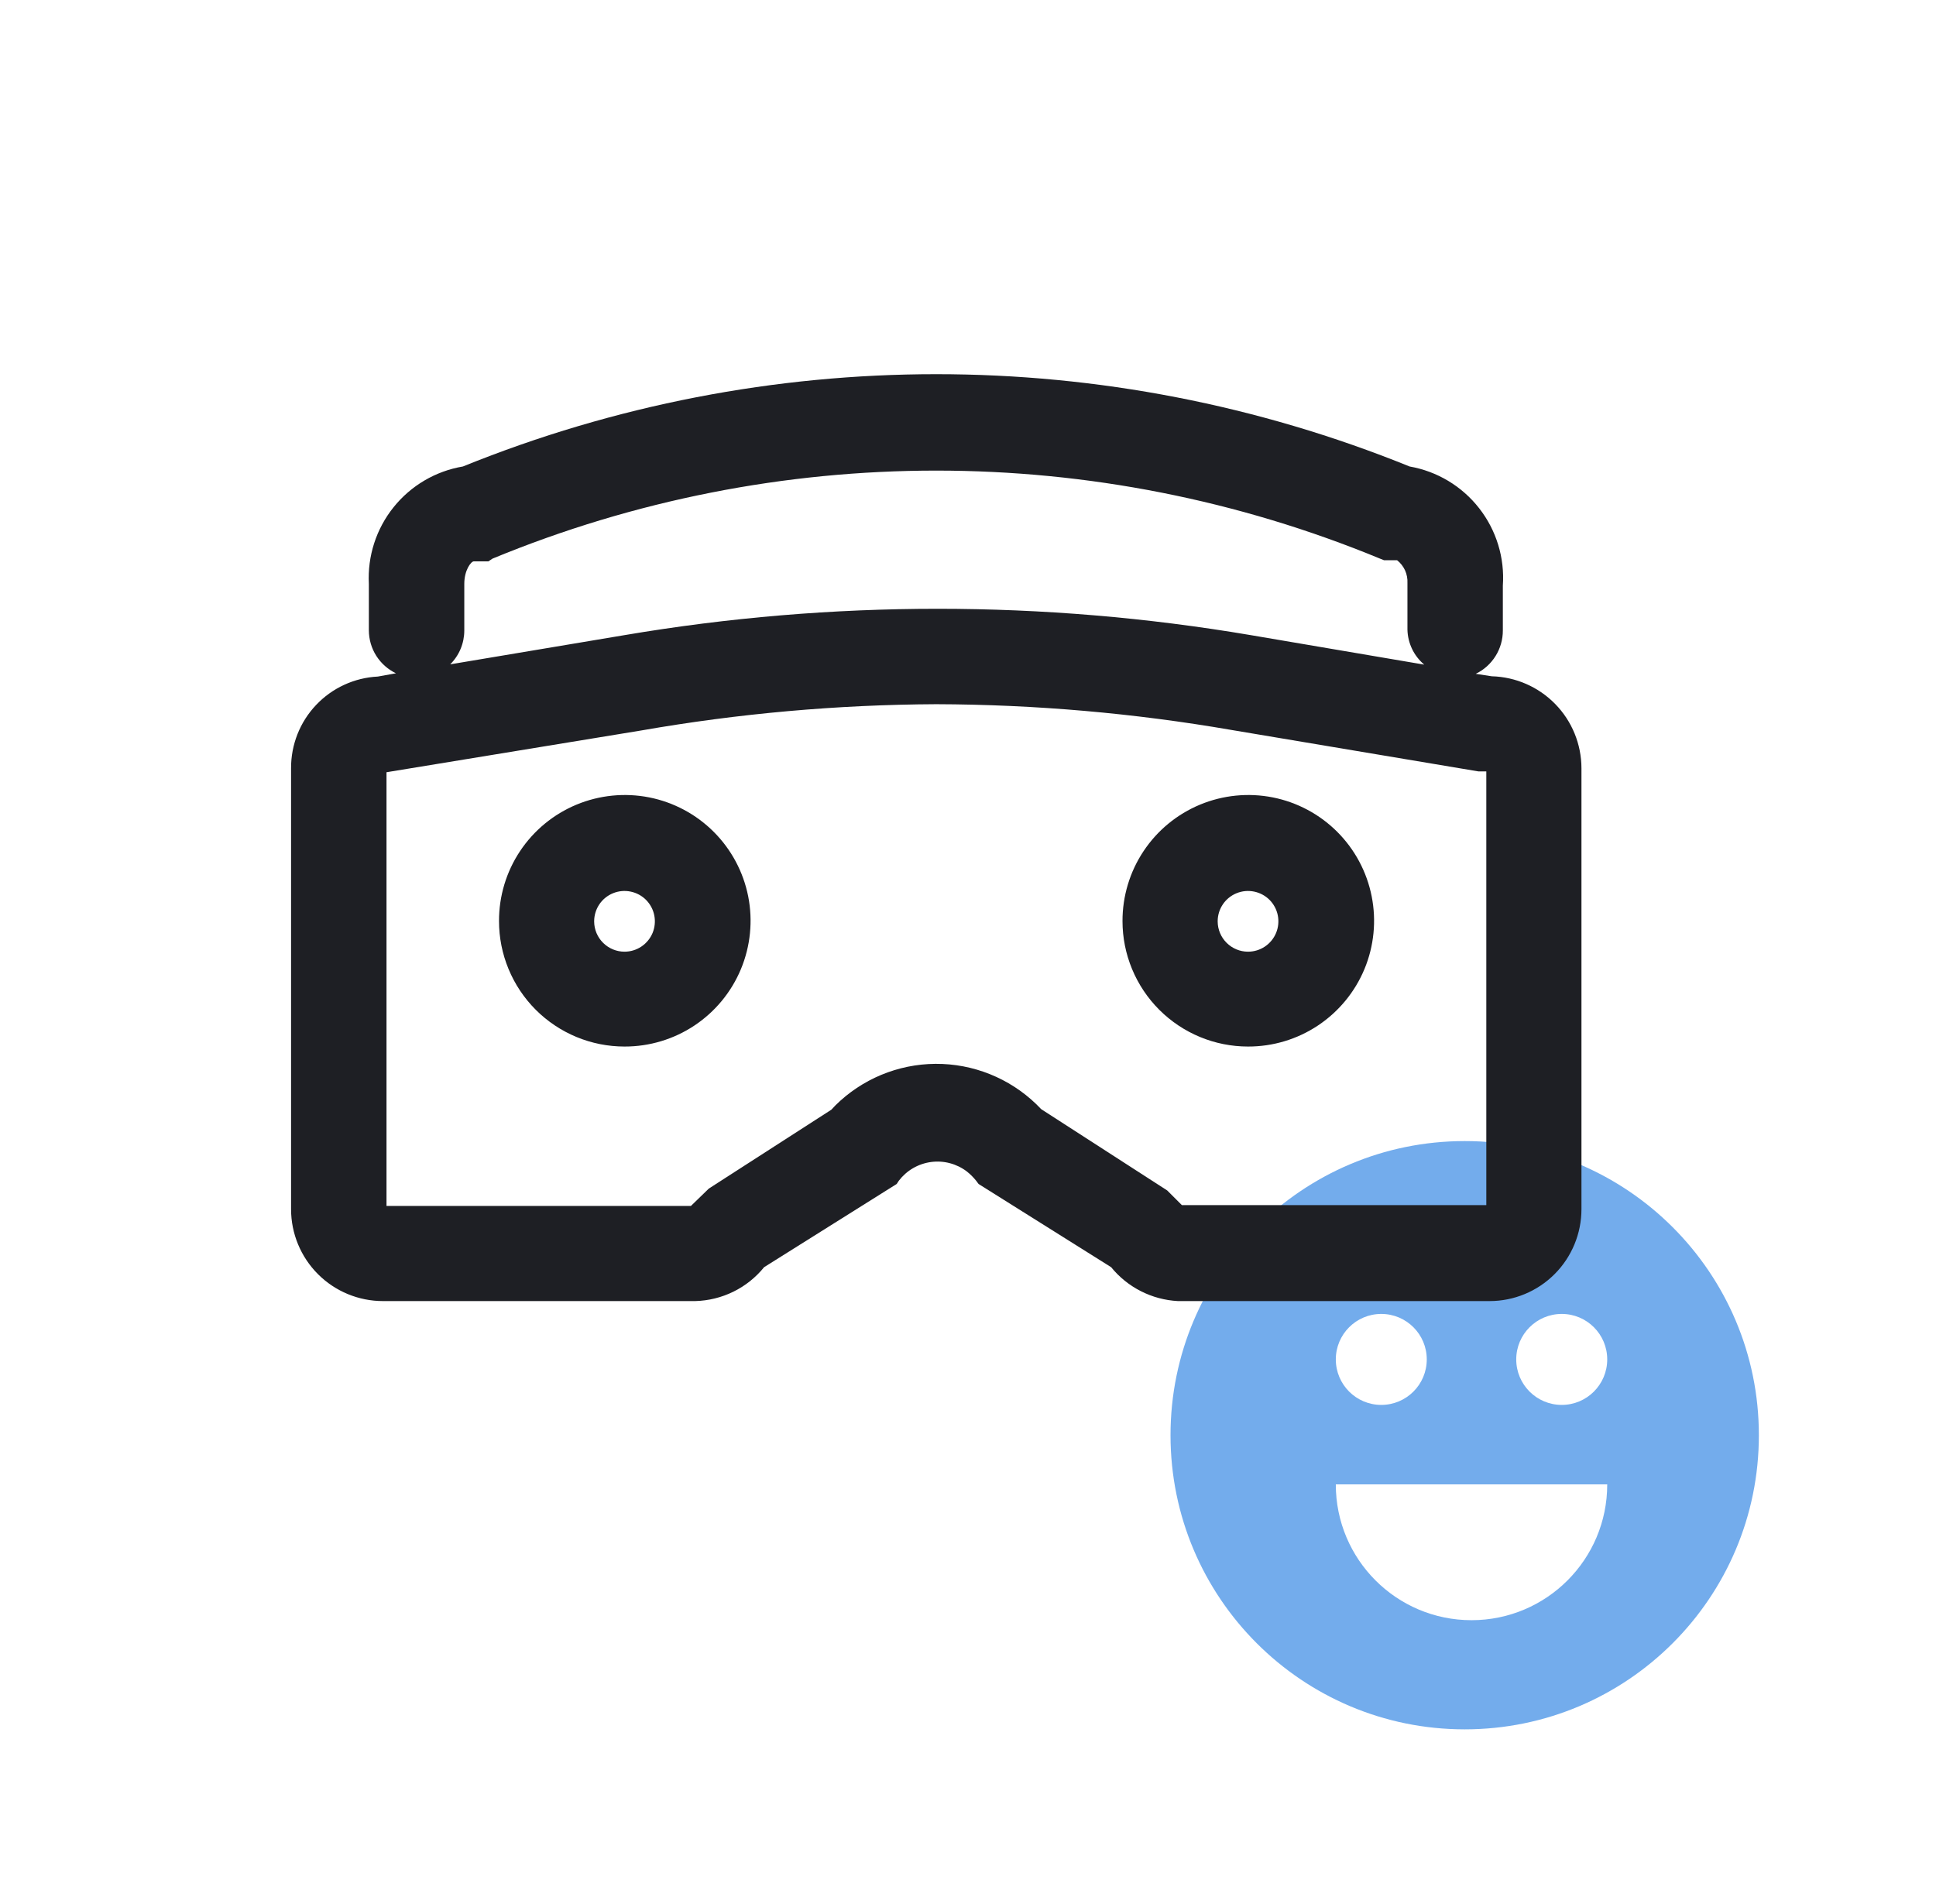 <svg width="61" height="60" viewBox="0 0 61 60" fill="none" xmlns="http://www.w3.org/2000/svg">
<path d="M46.15 35.958C51.269 35.958 55.419 40.108 55.419 45.227C55.419 50.346 51.269 54.496 46.15 54.496C41.031 54.496 36.881 50.346 36.881 45.227C36.881 40.108 41.031 35.958 46.15 35.958ZM50.641 46.777H42.089V46.78C42.089 49.142 44.003 51.056 46.365 51.056C48.726 51.056 50.641 49.142 50.641 46.78V46.777ZM43.522 41.405C42.73 41.405 42.089 42.047 42.089 42.838C42.089 43.63 42.73 44.272 43.522 44.272C44.313 44.272 44.955 43.63 44.955 42.838C44.955 42.047 44.313 41.405 43.522 41.405H43.522ZM49.208 41.405C48.416 41.405 47.774 42.047 47.774 42.838C47.774 43.63 48.416 44.272 49.208 44.272C49.999 44.272 50.641 43.63 50.641 42.838C50.641 42.047 49.999 41.405 49.208 41.405Z" fill="#73ACEC"/>
<path d="M47.002 21.311L46.498 21.234C46.755 21.11 46.971 20.916 47.122 20.674C47.273 20.433 47.353 20.153 47.352 19.868V18.458C47.414 17.579 47.148 16.709 46.605 16.015C46.062 15.32 45.282 14.852 44.414 14.7C34.849 10.822 24.151 10.822 14.586 14.7C13.725 14.845 12.946 15.303 12.4 15.985C11.853 16.667 11.577 17.526 11.622 18.398V19.868C11.624 20.15 11.704 20.427 11.855 20.665C12.007 20.904 12.222 21.095 12.476 21.217L11.904 21.32C11.165 21.357 10.468 21.678 9.959 22.216C9.45 22.753 9.168 23.466 9.171 24.207V38.104C9.171 38.872 9.476 39.609 10.019 40.152C10.562 40.695 11.299 41 12.066 41H21.907C22.324 40.989 22.734 40.888 23.108 40.704C23.483 40.52 23.813 40.256 24.076 39.932L28.253 37.31L28.321 37.207C28.443 37.047 28.595 36.913 28.768 36.812C28.942 36.711 29.134 36.645 29.333 36.618C29.532 36.591 29.735 36.603 29.929 36.655C30.123 36.706 30.305 36.795 30.465 36.917C30.573 37.003 30.67 37.1 30.756 37.207L30.833 37.31L35.01 39.932C35.266 40.247 35.585 40.504 35.947 40.688C36.309 40.872 36.705 40.978 37.111 41H46.934C47.702 41 48.438 40.695 48.981 40.152C49.524 39.609 49.829 38.872 49.829 38.104V24.207C49.827 23.451 49.531 22.726 49.003 22.186C48.475 21.645 47.757 21.331 47.002 21.311ZM20.198 23.02C23.27 22.483 26.382 22.206 29.5 22.191C32.618 22.201 35.73 22.472 38.802 23.003L46.583 24.309H46.831V37.976H37.239L36.778 37.515L32.806 34.952C31.995 34.089 30.878 33.578 29.695 33.528C28.512 33.479 27.356 33.895 26.476 34.688C26.374 34.779 26.28 34.873 26.195 34.969L22.334 37.455L21.77 38.002H12.178V24.335L20.198 23.02ZM14.629 19.868V18.398C14.629 17.963 14.843 17.69 14.928 17.69H15.389L15.517 17.604C24.472 13.905 34.528 13.905 43.483 17.604L43.611 17.655H44.021C44.129 17.74 44.214 17.85 44.271 17.974C44.327 18.099 44.353 18.236 44.346 18.373V19.842C44.351 20.053 44.401 20.26 44.492 20.45C44.583 20.64 44.714 20.808 44.875 20.944L39.4 20.013C32.875 18.908 26.211 18.908 19.686 20.013L14.185 20.935C14.326 20.796 14.438 20.629 14.514 20.446C14.59 20.263 14.629 20.066 14.629 19.868Z" fill="#1E1F24"/>
<path d="M19.677 32.979C20.462 32.981 21.23 32.75 21.883 32.315C22.536 31.88 23.045 31.261 23.346 30.537C23.647 29.812 23.726 29.014 23.574 28.245C23.421 27.475 23.043 26.768 22.488 26.213C21.934 25.659 21.227 25.281 20.457 25.128C19.688 24.976 18.89 25.055 18.165 25.356C17.441 25.657 16.822 26.166 16.387 26.819C15.952 27.472 15.721 28.24 15.723 29.024C15.723 29.544 15.825 30.058 16.024 30.538C16.223 31.018 16.514 31.454 16.881 31.821C17.248 32.188 17.684 32.479 18.164 32.678C18.644 32.877 19.158 32.979 19.677 32.979ZM18.721 29.024C18.723 28.835 18.78 28.651 18.886 28.495C18.992 28.339 19.142 28.218 19.317 28.147C19.492 28.076 19.684 28.058 19.869 28.096C20.054 28.134 20.224 28.225 20.357 28.359C20.49 28.494 20.58 28.664 20.616 28.849C20.652 29.035 20.633 29.227 20.561 29.401C20.488 29.575 20.365 29.724 20.208 29.829C20.051 29.934 19.866 29.99 19.677 29.99C19.425 29.99 19.183 29.89 19.004 29.712C18.825 29.535 18.723 29.294 18.721 29.041V29.024ZM39.323 32.979C40.108 32.981 40.875 32.75 41.528 32.315C42.181 31.88 42.691 31.261 42.992 30.537C43.293 29.812 43.372 29.014 43.219 28.245C43.067 27.475 42.689 26.768 42.134 26.213C41.58 25.659 40.873 25.281 40.103 25.128C39.333 24.976 38.536 25.055 37.811 25.356C37.087 25.657 36.468 26.166 36.033 26.819C35.598 27.472 35.367 28.24 35.368 29.024C35.368 30.073 35.785 31.079 36.527 31.821C37.269 32.562 38.274 32.979 39.323 32.979ZM38.367 29.024C38.368 28.835 38.426 28.651 38.532 28.495C38.638 28.339 38.788 28.218 38.963 28.147C39.138 28.076 39.33 28.058 39.515 28.096C39.7 28.134 39.87 28.225 40.003 28.359C40.136 28.494 40.226 28.664 40.262 28.849C40.298 29.035 40.279 29.227 40.206 29.401C40.134 29.575 40.011 29.724 39.854 29.829C39.697 29.934 39.512 29.99 39.323 29.99C39.071 29.99 38.829 29.89 38.65 29.712C38.471 29.535 38.369 29.294 38.367 29.041V29.024Z" fill="#1E1F24"/>
</svg>
